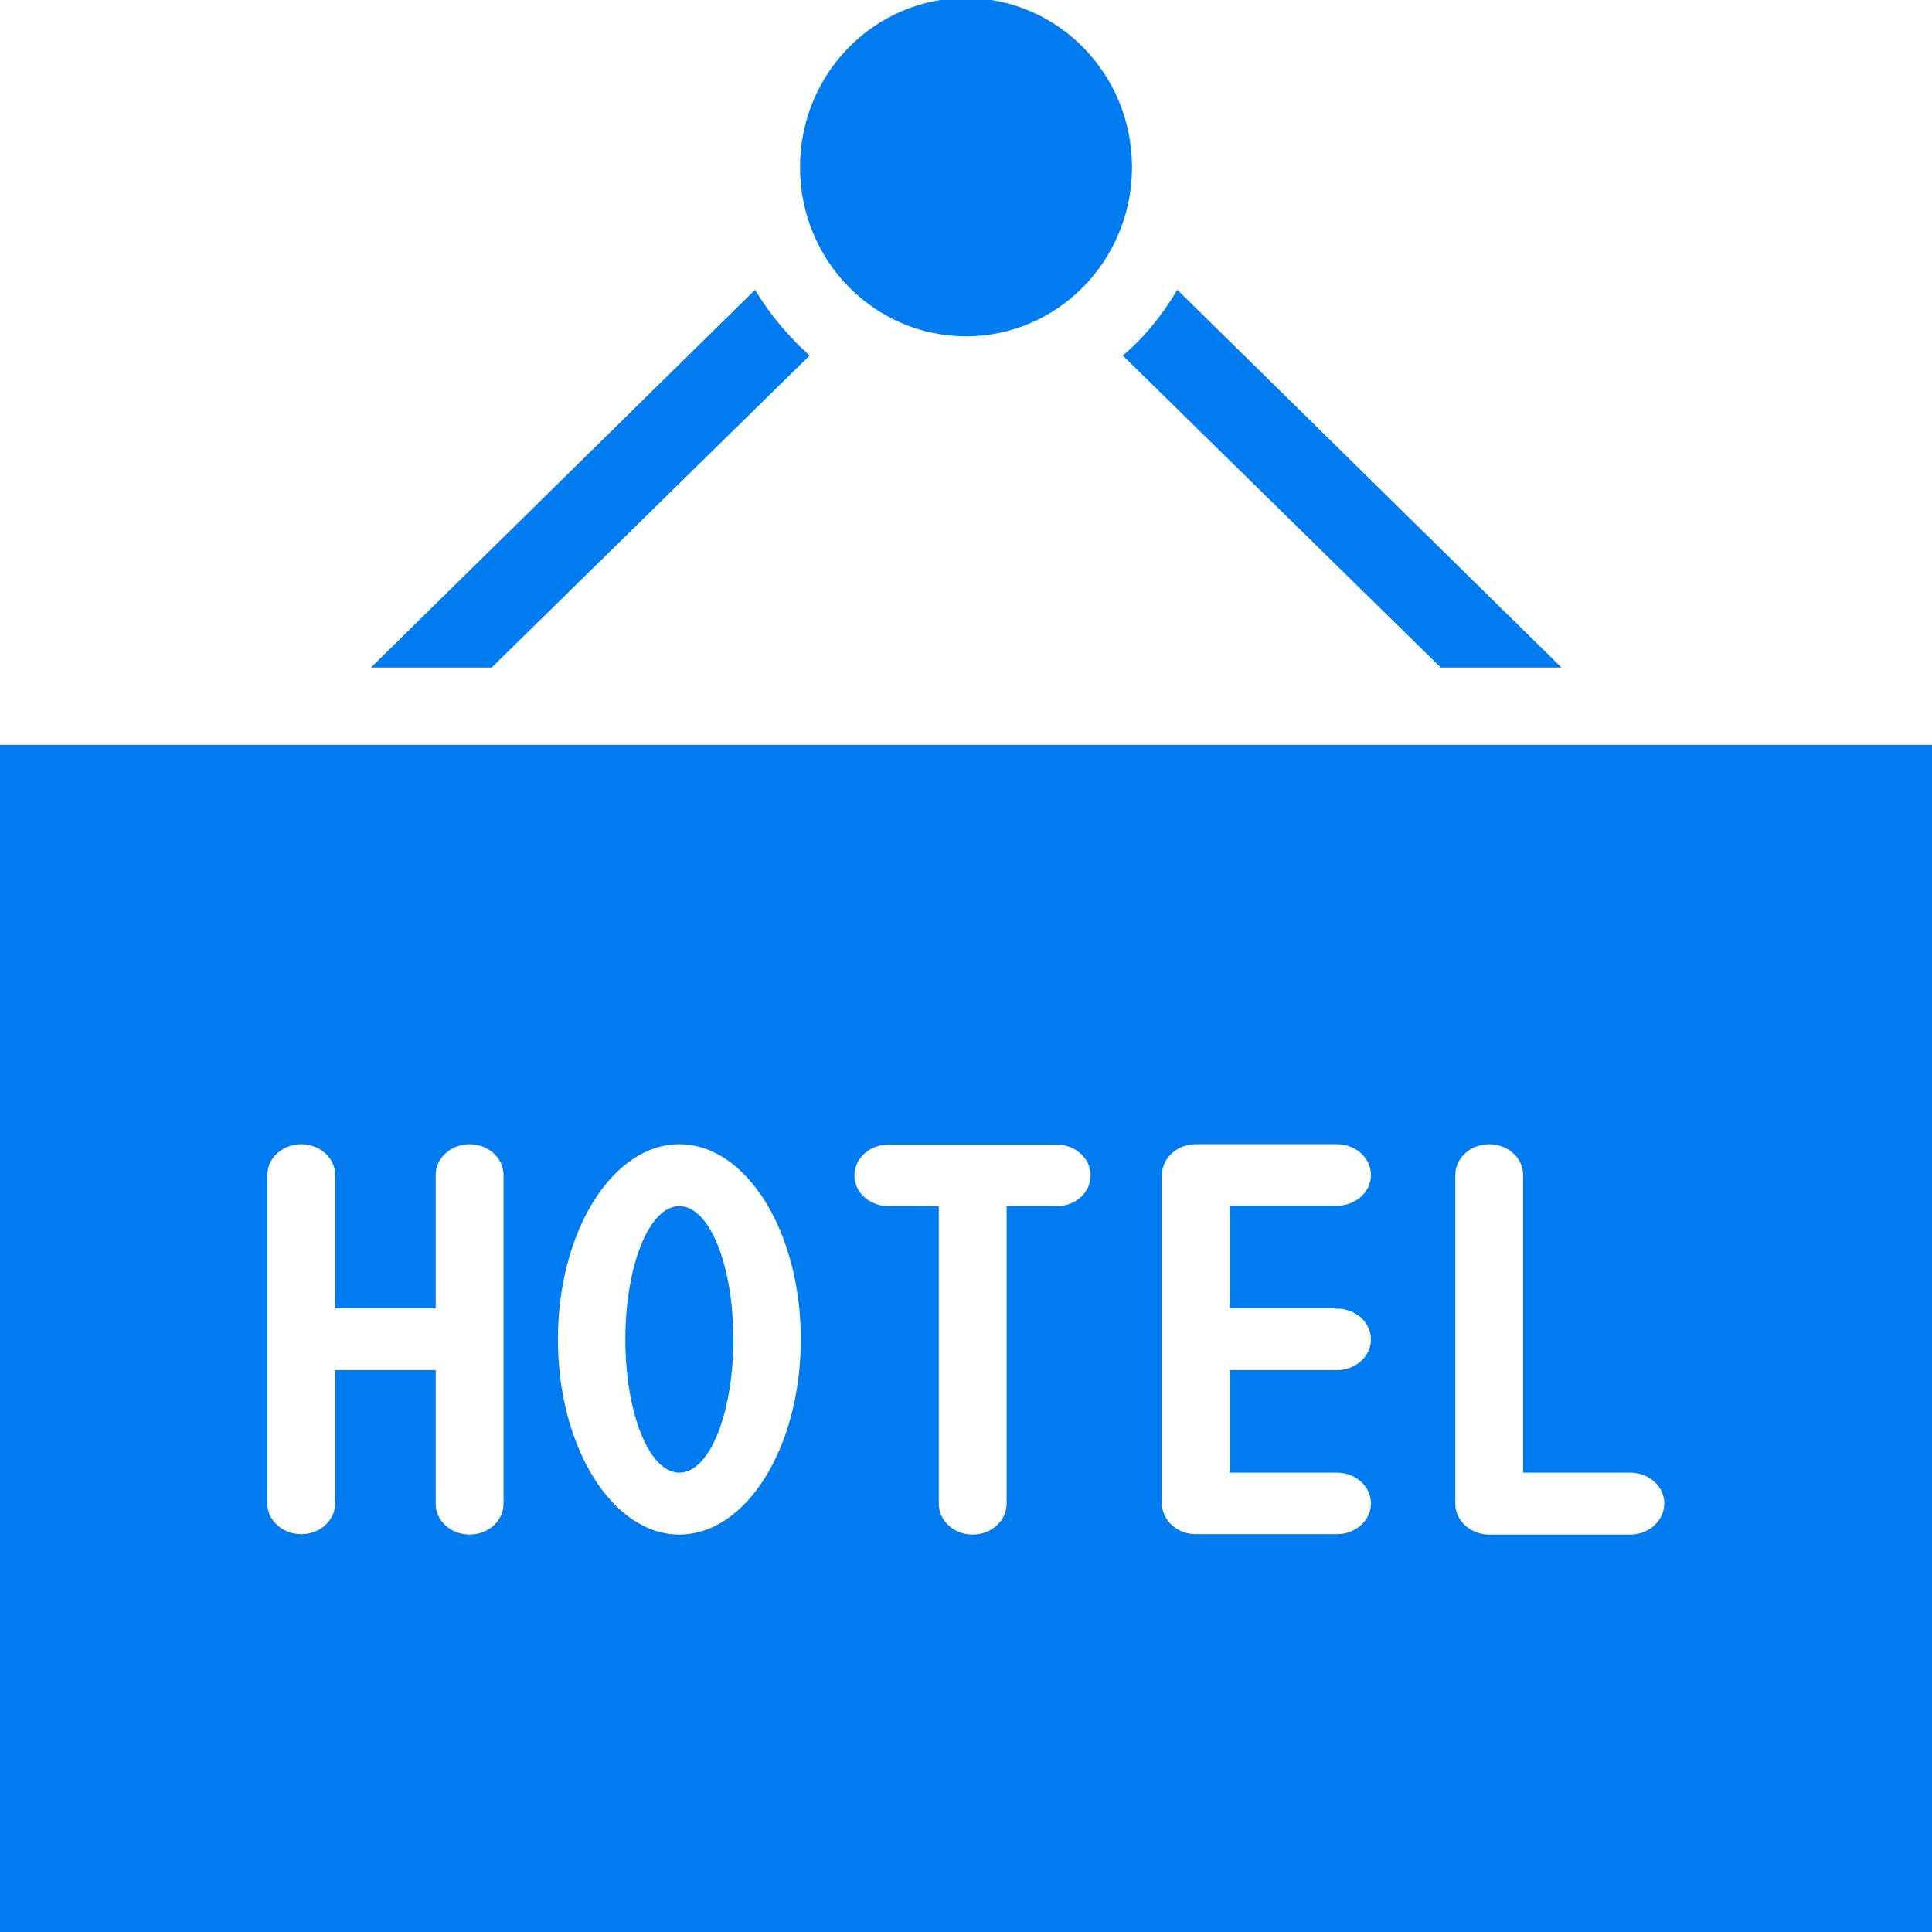 <!DOCTYPE svg PUBLIC "-//W3C//DTD SVG 1.1//EN" "http://www.w3.org/Graphics/SVG/1.1/DTD/svg11.dtd">

<!-- Uploaded to: SVG Repo, www.svgrepo.com, Transformed by: SVG Repo Mixer Tools -->
<svg fill="#007cf0" height="64px" width="64px" version="1.1" id="Capa_1" xmlns="http://www.w3.org/2000/svg" xmlns:xlink="http://www.w3.org/1999/xlink" viewBox="0 0 490 490" xml:space="preserve" stroke="#007cf0">

<g id="SVGRepo_bgCarrier" stroke-width="0"/>

<g id="SVGRepo_tracerCarrier" stroke-linecap="round" stroke-linejoin="round"/>

<g id="SVGRepo_iconCarrier"> <g> <g> <ellipse cx="245" cy="42.4" rx="41.6" ry="42.4"/> <path d="M365.6,168.8h29.2l-96.1-94.5c-3.5,5.8-7.8,11.3-13.2,15.9L365.6,168.8z"/> <path d="M204.6,90.2c-5.1-4.7-9.7-10.1-13.2-15.9l-96.1,94.5h29.2L204.6,90.2z"/> <g> <ellipse cx="172.3" cy="339.7" rx="13.2" ry="33.3"/> <path d="M0,189.4V490h490V189.4H0z M128.2,381.4c0,4.6-4.1,8.3-9.1,8.3s-9.1-3.7-9.1-8.3V348H85.5v33.3c0,4.6-4.1,8.3-9.1,8.3 s-9.1-3.7-9.1-8.3V298c0-4.6,4.1-8.3,9.1-8.3s9.1,3.7,9.1,8.3v33.3H110V298c0-4.6,4.1-8.3,9.1-8.3c5,0,9.1,3.7,9.1,8.3 L128.2,381.4L128.2,381.4z M172.3,389.7c-17.3,0-31.3-22.4-31.3-50s14-50,31.3-50s31.3,22.4,31.3,50S189.6,389.7,172.3,389.7z M268.1,306.4h-12.3v75c0,4.6-4.1,8.3-9.1,8.3s-9.1-3.7-9.1-8.3v-75h-12.3c-5,0-9.1-3.7-9.1-8.3s4.1-8.3,9.1-8.3H268 c5,0,9.1,3.7,9.1,8.3S273.1,306.4,268.1,306.4z M339.1,331.4c5,0,9.1,3.7,9.1,8.3c0,4.6-4.1,8.3-9.1,8.3h-26.7v25h26.7 c5,0,9.1,3.7,9.1,8.3s-4.1,8.3-9.1,8.3h-35.8c-5,0-9.1-3.7-9.1-8.3V298c0-4.6,4.1-8.3,9.1-8.3h35.8c5,0,9.1,3.7,9.1,8.3 s-4.1,8.3-9.1,8.3h-26.7v25h26.7V331.4z M413.5,389.7h-35.8c-5,0-9.1-3.7-9.1-8.3V298c0-4.6,4.1-8.3,9.1-8.3s9.1,3.7,9.1,8.3v75 h26.7c5,0,9.1,3.7,9.1,8.3S418.5,389.7,413.5,389.7z"/> </g> </g> </g> </g>

</svg>